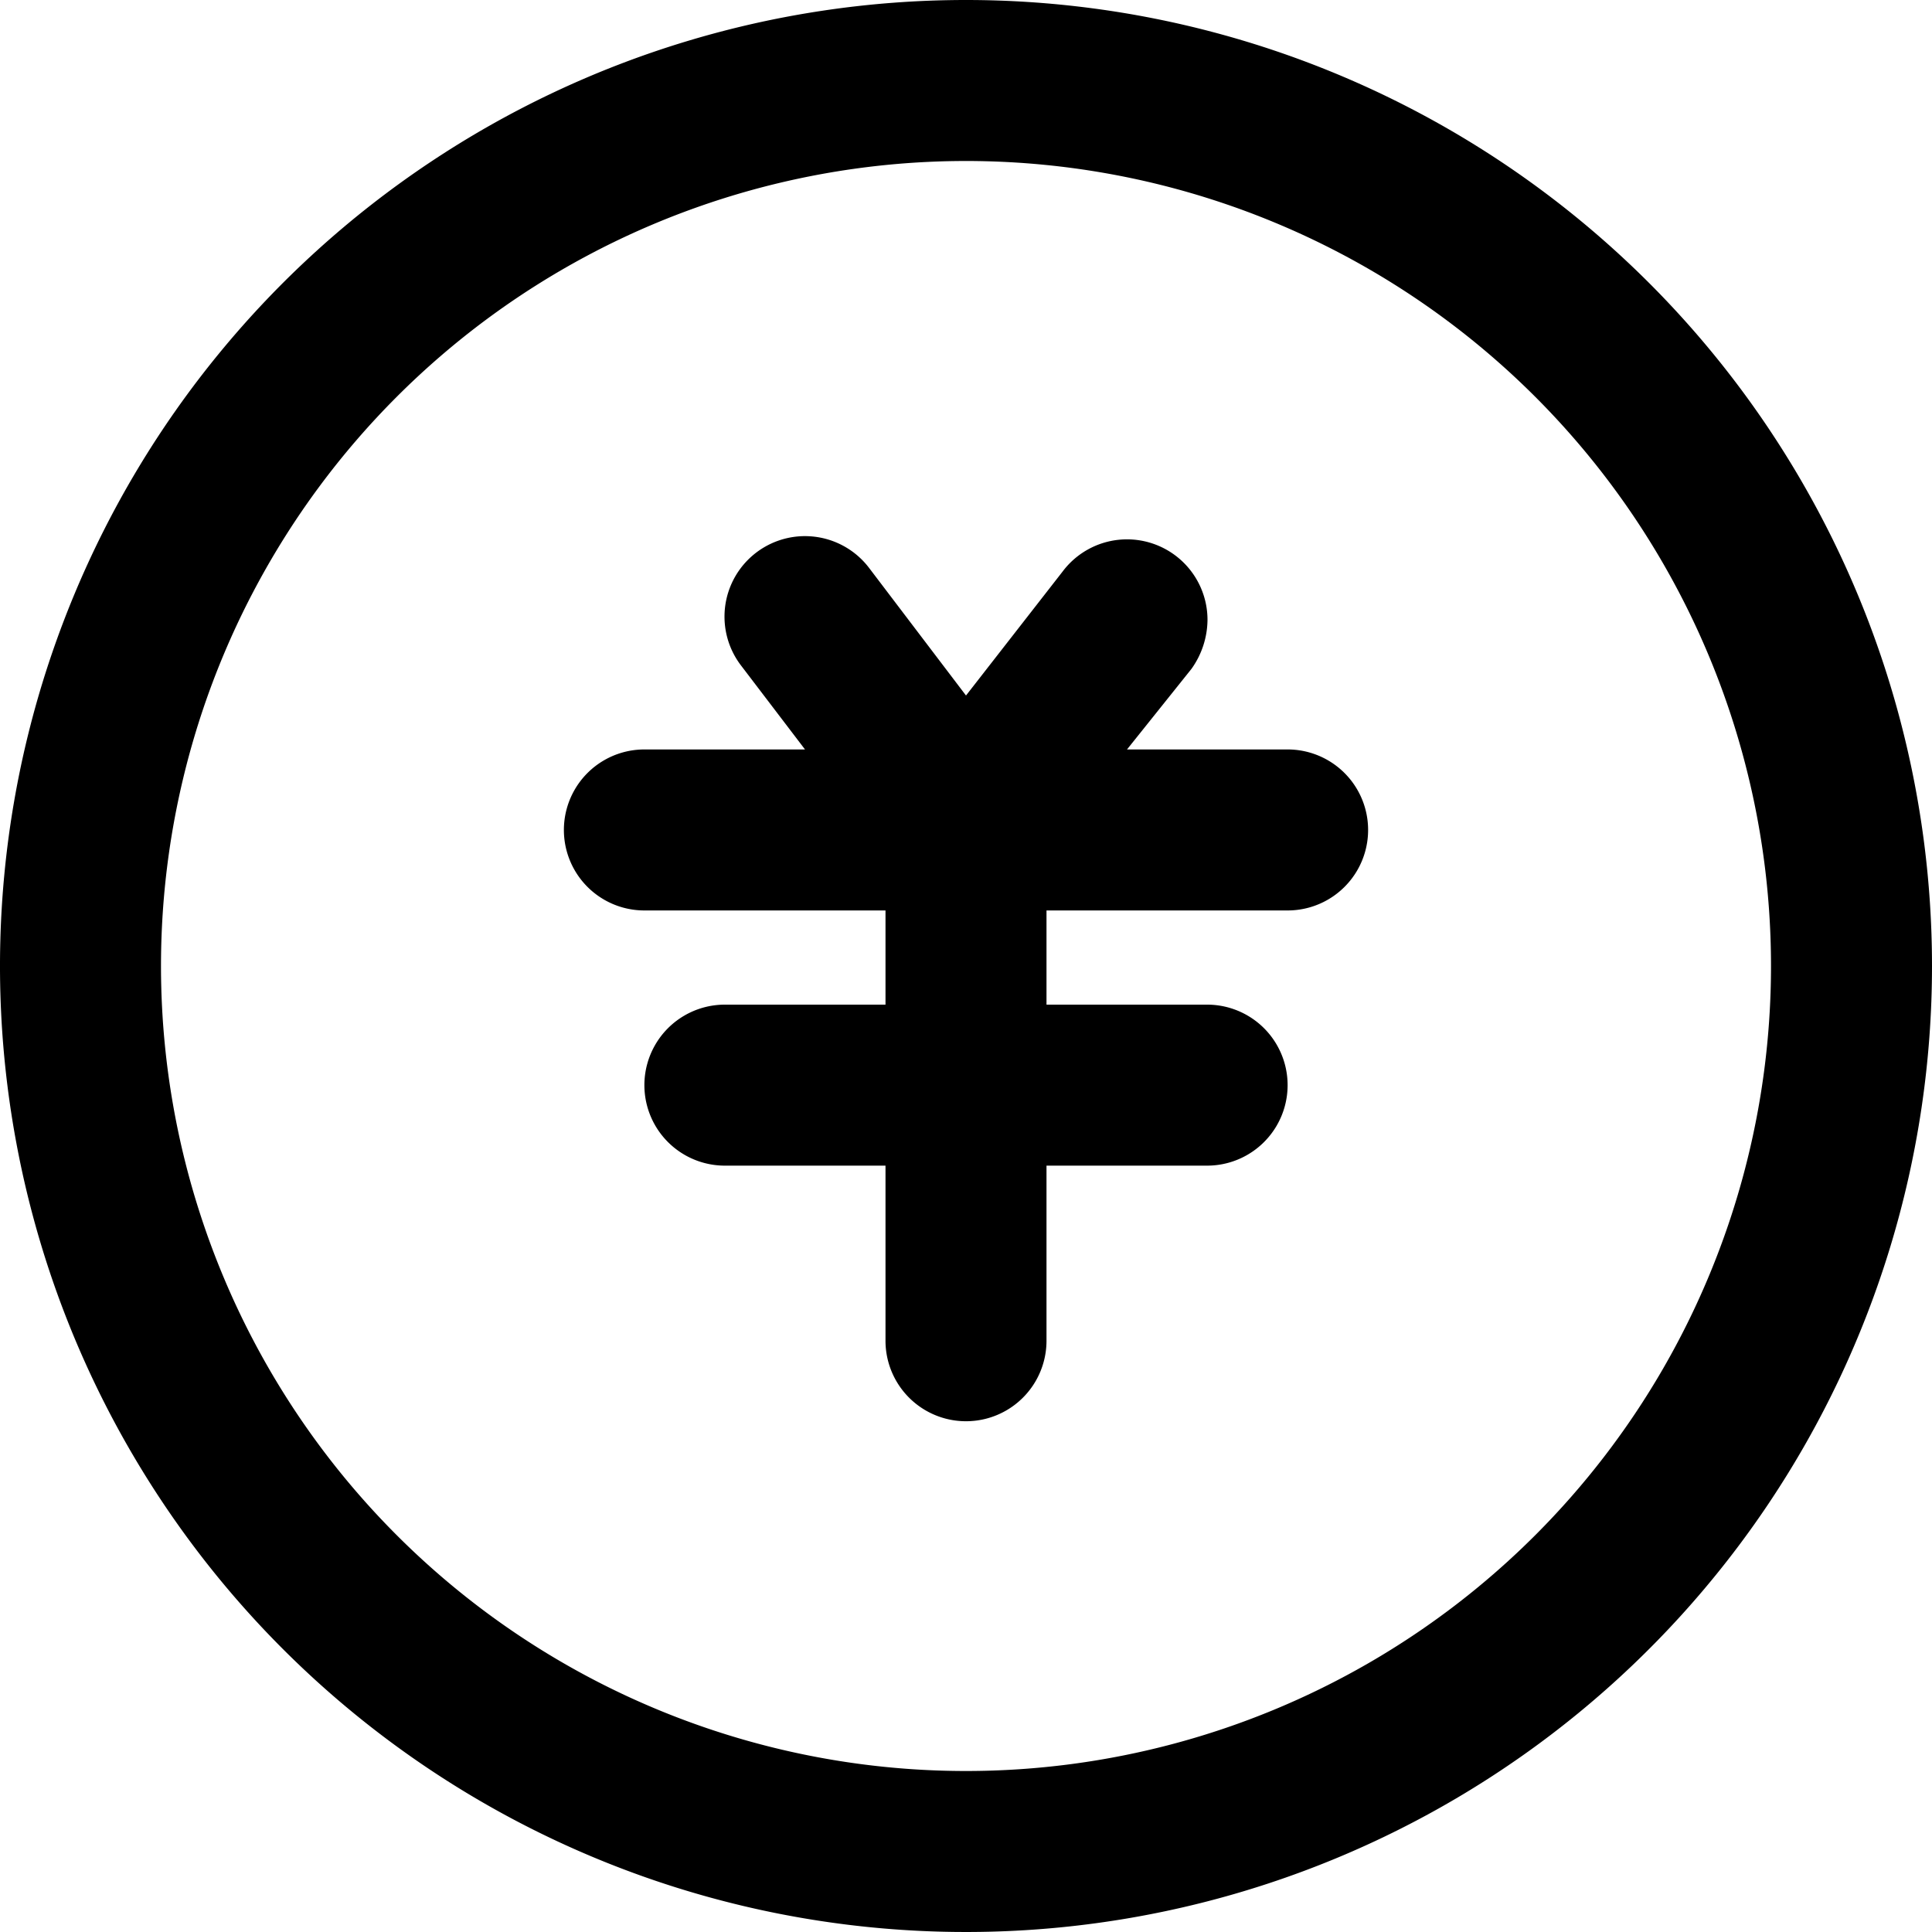 <?xml version="1.0" standalone="no"?><!DOCTYPE svg PUBLIC "-//W3C//DTD SVG 1.1//EN" "http://www.w3.org/Graphics/SVG/1.1/DTD/svg11.dtd"><svg t="1631858670400" class="icon" viewBox="0 0 1024 1024" version="1.1" xmlns="http://www.w3.org/2000/svg" p-id="2859" xmlns:xlink="http://www.w3.org/1999/xlink" width="200" height="200"><defs><style type="text/css"></style></defs><path d="M512 0a512 512 0 1 0 512 512A512 512 0 0 0 512 0z m0 938.667a426.667 426.667 0 1 1 426.667-426.667 426.667 426.667 0 0 1-426.667 426.667z" p-id="2860"></path><path d="M682.667 397.227h-85.333l34.133-42.667a45.227 45.227 0 0 0 8.533-26.027 42.667 42.667 0 0 0-76.8-25.6L512 368.64l-51.2-67.413a42.667 42.667 0 0 0-76.8 25.6 42.667 42.667 0 0 0 8.533 25.6l34.133 44.8H341.333a42.667 42.667 0 0 0 0 85.333h128v49.92H384a42.667 42.667 0 0 0 0 85.333h85.333v93.013a42.667 42.667 0 0 0 85.333 0v-93.013h85.333a42.667 42.667 0 0 0 0-85.333h-85.333v-49.92h128a42.667 42.667 0 0 0 0-85.333z" p-id="2861"></path></svg>